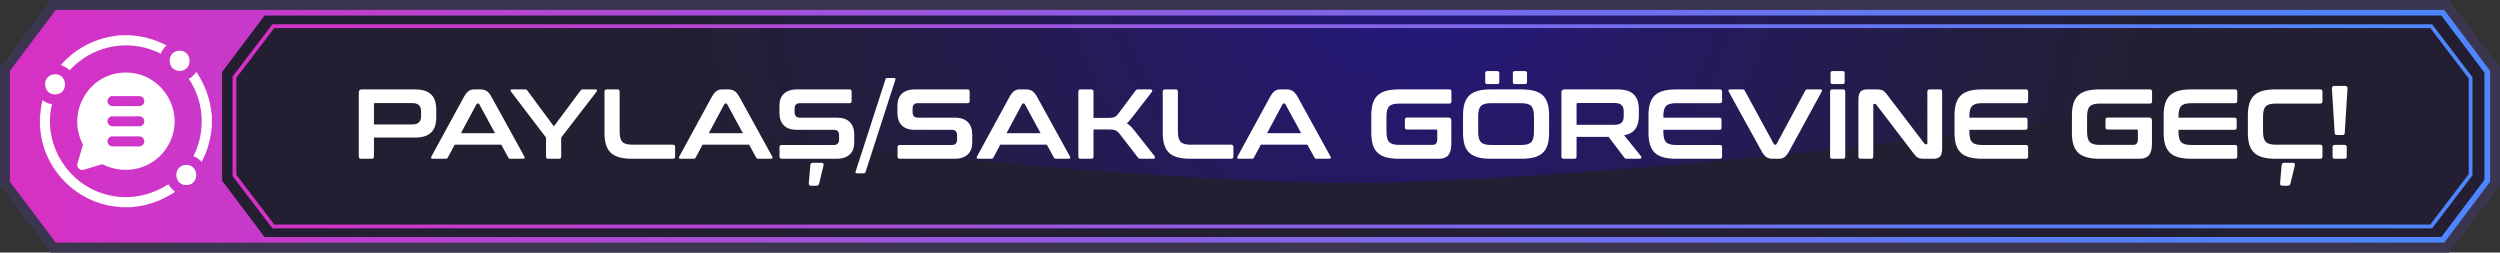 <?xml version="1.0" encoding="UTF-8"?>
<svg id="Layer_2" data-name="Layer 2" xmlns="http://www.w3.org/2000/svg" xmlns:xlink="http://www.w3.org/1999/xlink" viewBox="0 0 504.69 50.98">
  <rect x="0" y="0" width="504.69" height="50.98" fill="#333333" stroke="none"/>
  <defs>
    <style>
      .cls-1 {
        fill: #241e33;
      }

      .cls-2 {
        fill: url(#_ÂÁ_Ï_ÌÌ_È_ËÂÌÚ_2-2);
      }

      .cls-3 {
        fill: url(#_ÂÁ_Ï_ÌÌ_È_ËÂÌÚ_3);
      }

      .cls-4 {
        fill: url(#_ÂÁ_Ï_ÌÌ_È_ËÂÌÚ_2);
      }

      .cls-5 {
        fill: #fff;
      }

      .cls-6 {
        fill: #3c354f;
      }
    </style>
    <radialGradient id="_ÂÁ_Ï_ÌÌ_È_ËÂÌÚ_3" data-name="¡ÂÁ˚ÏˇÌÌ˚È „‡‰ËÂÌÚ 3" cx="17251.04" cy="4905.87" fx="17251.04" fy="4905.87" r="1566.72" gradientTransform="translate(-1438.11 -504.33) scale(.1)" gradientUnits="userSpaceOnUse">
      <stop offset="0" stop-color="#241883"/>
      <stop offset=".35" stop-color="#241a60"/>
      <stop offset=".75" stop-color="#241d3f"/>
      <stop offset=".97" stop-color="#241e33"/>
    </radialGradient>
    <linearGradient id="_ÂÁ_Ï_ÌÌ_È_ËÂÌÚ_2" data-name="¡ÂÁ˚ÏˇÌÌ˚È „‡‰ËÂÌÚ 2" x1="2" y1="25.49" x2="502.69" y2="25.49" gradientUnits="userSpaceOnUse">
      <stop offset="0" stop-color="#d730c4"/>
      <stop offset=".23" stop-color="#b048d4"/>
      <stop offset=".57" stop-color="#7a69eb"/>
      <stop offset=".83" stop-color="#597ef9"/>
      <stop offset=".97" stop-color="#4d86ff"/>
    </linearGradient>
    <linearGradient id="_ÂÁ_Ï_ÌÌ_È_ËÂÌÚ_2-2" data-name="¡ÂÁ˚ÏˇÌÌ˚È „‡‰ËÂÌÚ 2" x1="46.96" y1="25.49" x2="499.14" y2="25.49" xlink:href="#_ÂÁ_Ï_ÌÌ_È_ËÂÌÚ_2"/>
  </defs>
  <g id="Layer_1-2" data-name="Layer 1">
    <g>
      <g>
        <polygon class="cls-6" points="494.42 0 10.26 0 .4 13.1 0 13.63 0 37.35 10.26 50.98 494.42 50.98 504.28 37.88 504.69 37.35 504.69 13.63 494.42 0"/>
        <polygon class="cls-1" points="11.54 48.41 2.57 36.49 2.57 14.49 11.54 2.57 493.14 2.57 502.12 14.49 502.12 36.49 493.14 48.41 11.54 48.41"/>
        <path class="cls-3" d="M56.86,2.57c1.99,19.25,167.42,34.39,216.18,34.39,44.23,0,214.48-15.14,216.46-34.39H56.86Z"/>
        <path class="cls-4" d="M493.43,2H11.26L2,14.3v22.38l9.26,12.3h482.17l9.26-12.3V14.3l-9.26-12.3ZM501.55,36.3l-8.69,11.54H53.4l-8.57-11.38V14.52l8.57-11.38h439.46l8.69,11.54v21.62Z"/>
        <path class="cls-2" d="M54.99,4.9l-8.04,10.55v20.09l8.04,10.55h436l8.14-10.69V15.59l-8.14-10.69H54.99ZM498.38,35.14l-7.76,10.19H55.37l-7.65-10.04V15.7l7.65-10.04h435.25l7.76,10.19v19.29Z"/>
      </g>
      <g>
        <path class="cls-5" d="M35.24,38.61c-.25-.25-.56-.46-.81-.75-.11-.13-.33-.57-.41-.61-.12-.08-.92.49-1.11.59-4.15,2.22-8.79,2.62-13.21.85-6.91-2.77-10.97-10.37-9.2-17.67-.3-.02-.62-.11-.9-.22-.39-.15-.69-.43-1.07-.53-.2,1.01-.34,1.98-.41,3.01,0,.05-.06.09-.06.11-.04.72.03,1.45,0,2.17l.22,1.78c1.22,7.44,7.31,13.35,14.79,14.34.41.05.85.04,1.24.15h2.1c.16,0,.44-.05.64-.07,2.98-.28,5.74-1.38,8.23-2.98.03-.1-.02-.11-.07-.16Z"/>
        <path class="cls-5" d="M12.43,13.17c.57.28,1.16.48,1.58,1,.64-.55,1.22-1.16,1.89-1.69,4.74-3.74,11.17-4.38,16.56-1.63.2-.68.68-1.19,1.15-1.69-2.01-1.02-4.21-1.74-6.47-1.97-.22-.02-.47.06-.64-.07h-2.17c-.77.05-1.68.2-2.45.36-3.7.77-7.04,2.76-9.54,5.57-.02.13.02.08.08.12Z"/>
        <path class="cls-5" d="M42.69,22.82c-.28-2.97-1.38-5.75-2.98-8.23-.1-.03-.11.02-.16.07-.44.45-.81,1.03-1.46,1.22,3.14,4.59,3.49,10.71.95,15.65.68.2,1.19.68,1.69,1.15.23-.58.54-1.12.78-1.7.7-1.73,1.07-3.58,1.26-5.42v-2.1c0-.16-.05-.44-.07-.64Z"/>
        <path class="cls-5" d="M16.83,34.29l3.81-1.14c4.86,2.45,10.74.87,13.39-3.95,3.76-6.85-1.64-15.1-9.37-14.53-7.07.52-11.22,8.27-7.91,14.52l-1.16,4c-.05.71.54,1.23,1.24,1.1ZM22.48,19.41h5.81c1.14.26,1.13,1.74,0,2.01h-5.75c-1.11-.3-1.14-1.66-.06-2.01ZM22.48,23.48h5.81c1.14.26,1.13,1.74,0,2.01h-5.75c-1.11-.3-1.14-1.66-.06-2.01ZM22.48,27.54h5.81c1.14.26,1.13,1.74,0,2.01h-5.75c-1.11-.3-1.14-1.66-.06-2.01Z"/>
        <path class="cls-5" d="M36.49,14.3c2.64-.27,2.23-4.4-.52-4.04-2.57.34-2.16,4.32.52,4.04Z"/>
        <path class="cls-5" d="M11.35,19.05c2.64-.27,2.23-4.4-.52-4.04-2.57.34-2.16,4.32.52,4.04Z"/>
        <path class="cls-5" d="M37.32,33.31c-2.57.34-2.16,4.32.52,4.04,2.64-.27,2.23-4.4-.52-4.04Z"/>
      </g>
      <g>
        <path class="cls-5" d="M83.77,18.05c3.06,0,4.3,1.42,4.3,4.12v1.48c0,2.7-1.24,4.12-4.3,4.12h-8.28v3.84c0,.3-.14.44-.44.44h-2.16c-.3,0-.46-.14-.46-.44v-12.96c0-.4.2-.6.6-.6h10.74ZM75.49,25.13h7.66c1.36,0,1.86-.58,1.86-1.78v-.76c0-1.2-.5-1.78-1.86-1.78h-7.4c-.18,0-.26.06-.26.24v4.08Z"/>
        <path class="cls-5" d="M96.93,18.05c1.02,0,1.64.32,2.3,1.52l6.62,12.02c.14.26.08.46-.24.46h-2.54c-.26,0-.36-.06-.46-.26l-1.42-2.58h-9.4l-1.38,2.58c-.1.2-.22.26-.46.26h-2.6c-.34,0-.4-.2-.26-.46l6.56-12.02c.66-1.2,1.26-1.52,2.1-1.52h1.18ZM93.05,26.89h6.88l-3.18-5.86c-.06-.1-.12-.14-.22-.14h-.12c-.1,0-.16.04-.22.14l-3.14,5.86Z"/>
        <path class="cls-5" d="M105.99,18.05c.24,0,.36.06.48.24l5.34,7.22,5.38-7.22c.12-.18.24-.24.48-.24h2.62c.22,0,.32.22.18.4l-7.18,9.32v3.84c0,.3-.14.44-.44.44h-2.16c-.3,0-.46-.14-.46-.44v-3.84l-7.1-9.32c-.14-.18-.06-.4.18-.4h2.68Z"/>
        <path class="cls-5" d="M124.65,18.05c.3,0,.44.14.44.44v7.98c0,2.12.6,2.74,2.66,2.74h8.1c.3,0,.44.14.44.44v1.96c0,.3-.14.44-.44.44h-8.22c-4.04,0-5.6-1.44-5.6-5.28v-8.28c0-.3.16-.44.46-.44h2.16Z"/>
        <path class="cls-5" d="M146.97,18.05c1.02,0,1.64.32,2.3,1.52l6.62,12.02c.14.26.08.46-.24.46h-2.54c-.26,0-.36-.06-.46-.26l-1.42-2.58h-9.4l-1.38,2.58c-.1.2-.22.26-.46.26h-2.6c-.34,0-.4-.2-.26-.46l6.56-12.02c.66-1.2,1.26-1.52,2.1-1.52h1.18ZM143.09,26.89h6.88l-3.18-5.86c-.06-.1-.12-.14-.22-.14h-.12c-.1,0-.16.04-.22.14l-3.14,5.86Z"/>
        <path class="cls-5" d="M171.49,18.05c.3,0,.44.14.44.44v1.9c0,.3-.14.44-.44.44h-10.02c-.76,0-1.06.42-1.06,1.12v.68c0,.74.34,1.12,1.04,1.12h7.5c2.3,0,3.5,1.24,3.5,3.44v1.6c0,1.94-1.12,3.26-3.54,3.26h-11.08c-.3,0-.46-.14-.46-.44v-1.9c0-.3.16-.44.46-.44h10.5c.76,0,1.06-.42,1.06-1.12v-.82c0-.74-.34-1.12-1.04-1.12h-7.5c-2.3,0-3.5-1.24-3.5-3.44v-1.46c0-1.94,1.12-3.26,3.54-3.26h10.6ZM165.87,32.87c.32,0,.46.18.38.52l-.88,3.64c-.08.3-.22.46-.5.46h-1.14c-.32,0-.48-.18-.46-.46l.32-3.7c.02-.3.2-.46.48-.46h1.8Z"/>
        <path class="cls-5" d="M180.51,15.75c.22,0,.32.14.24.36l-6,18.56c-.08.22-.12.32-.38.32h-1.4c-.22,0-.32-.12-.24-.36l6-18.54c.08-.24.12-.34.38-.34h1.4Z"/>
        <path class="cls-5" d="M195.31,18.05c.3,0,.44.14.44.44v1.9c0,.3-.14.44-.44.44h-10.02c-.76,0-1.06.42-1.06,1.12v.68c0,.74.34,1.12,1.04,1.12h7.5c2.3,0,3.5,1.24,3.5,3.44v1.6c0,1.94-1.12,3.26-3.54,3.26h-11.08c-.3,0-.46-.14-.46-.44v-1.9c0-.3.16-.44.46-.44h10.5c.76,0,1.06-.42,1.06-1.12v-.82c0-.74-.34-1.12-1.04-1.12h-7.5c-2.3,0-3.5-1.24-3.5-3.44v-1.46c0-1.94,1.12-3.26,3.54-3.26h10.6Z"/>
        <path class="cls-5" d="M207.07,18.05c1.02,0,1.64.32,2.3,1.52l6.62,12.02c.14.26.08.46-.24.46h-2.54c-.26,0-.36-.06-.46-.26l-1.42-2.58h-9.4l-1.38,2.58c-.1.2-.22.26-.46.26h-2.6c-.34,0-.4-.2-.26-.46l6.56-12.02c.66-1.2,1.26-1.52,2.1-1.52h1.18ZM203.19,26.89h6.88l-3.18-5.86c-.06-.1-.12-.14-.22-.14h-.12c-.1,0-.16.04-.22.14l-3.14,5.86Z"/>
        <path class="cls-5" d="M220.31,18.05c.3,0,.44.14.44.44v5.32h2.82c1.26,0,1.64-.14,2.22-.9l3.44-4.6c.14-.18.22-.26.58-.26h2.48c.34,0,.4.3.26.48l-3.88,5.02c-.46.6-.82,1.02-1.2,1.34.54.34,1.02.8,1.52,1.44l4.1,5.2c.1.14.14.52-.26.52h-2.56c-.34,0-.42-.08-.56-.26l-3.68-4.76c-.54-.7-1-.9-2.24-.9h-3.04v5.48c0,.3-.14.44-.44.44h-2.16c-.3,0-.46-.14-.46-.44v-13.12c0-.3.16-.44.46-.44h2.16Z"/>
        <path class="cls-5" d="M237.35,18.05c.3,0,.44.14.44.44v7.98c0,2.12.6,2.74,2.66,2.74h8.1c.3,0,.44.14.44.44v1.96c0,.3-.14.44-.44.44h-8.22c-4.04,0-5.6-1.44-5.6-5.28v-8.28c0-.3.16-.44.46-.44h2.16Z"/>
        <path class="cls-5" d="M259.67,18.05c1.02,0,1.64.32,2.3,1.52l6.62,12.02c.14.26.08.46-.24.46h-2.54c-.26,0-.36-.06-.46-.26l-1.42-2.58h-9.4l-1.38,2.58c-.1.2-.22.26-.46.26h-2.6c-.34,0-.4-.2-.26-.46l6.56-12.02c.66-1.2,1.26-1.52,2.1-1.52h1.18ZM255.79,26.89h6.88l-3.18-5.86c-.06-.1-.12-.14-.22-.14h-.12c-.1,0-.16.04-.22.14l-3.14,5.86Z"/>
        <path class="cls-5" d="M292.57,18.05c.3,0,.44.14.44.44v1.96c0,.3-.14.46-.44.46h-10.02c-2.06,0-2.66.6-2.66,2.72v2.88c0,2.12.6,2.74,2.66,2.74h6.6c.7,0,1-.32,1-1.22v-1.62c0-.18-.06-.26-.24-.26h-5.86c-.28,0-.44-.16-.44-.46v-1.5c0-.3.16-.46.44-.46h8.34c.4,0,.6.2.6.6v4.66c0,2.24-.88,3.06-2.48,3.06h-8.08c-4.04,0-5.6-1.44-5.6-5.28v-3.44c0-3.84,1.56-5.28,5.6-5.28h10.14Z"/>
        <path class="cls-5" d="M307.13,18.05c4.06,0,5.6,1.44,5.6,5.28v3.44c0,3.84-1.54,5.28-5.6,5.28h-6.18c-4.04,0-5.6-1.44-5.6-5.28v-3.44c0-3.84,1.56-5.28,5.6-5.28h6.18ZM298.41,26.55c0,2.1.6,2.72,2.66,2.72h5.94c2.06,0,2.66-.62,2.66-2.72v-3c0-2.1-.6-2.72-2.66-2.72h-5.94c-2.06,0-2.66.62-2.66,2.72v3ZM302.23,14.35c.3,0,.44.12.44.36v1.9c0,.24-.14.36-.44.36h-1.96c-.3,0-.44-.12-.44-.36v-1.9c0-.24.14-.36.44-.36h1.96ZM307.81,14.35c.3,0,.46.12.46.36v1.9c0,.24-.16.36-.46.36h-1.96c-.3,0-.44-.12-.44-.36v-1.9c0-.24.14-.36.44-.36h1.96Z"/>
        <path class="cls-5" d="M326.55,18.05c3.06,0,4.3,1.42,4.3,4.12v1.14c0,2.28-.88,3.62-2.98,4l3.42,4.24c.12.14.1.5-.26.5h-2.58c-.34,0-.44-.08-.56-.26l-3.16-4.16h-6.46v3.98c0,.3-.14.44-.44.44h-2.16c-.3,0-.46-.14-.46-.44v-12.96c0-.4.2-.6.6-.6h10.74ZM318.27,25.19h7.66c1.36,0,1.86-.58,1.86-1.78v-.84c0-1.2-.5-1.78-1.86-1.78h-7.4c-.18,0-.26.08-.26.24v4.16Z"/>
        <path class="cls-5" d="M347.19,18.05c.3,0,.46.14.46.44v1.9c0,.3-.16.44-.46.44h-8.74c-2.08,0-2.66.62-2.66,2.72v.2h11.3c.3,0,.44.14.44.44v1.58c0,.3-.14.44-.44.44h-11.3v.34c0,2.1.58,2.72,2.66,2.72h8.74c.3,0,.46.14.46.44v1.9c0,.3-.16.44-.46.44h-8.8c-4.04,0-5.6-1.44-5.6-5.28v-3.44c0-3.84,1.56-5.28,5.6-5.28h8.8Z"/>
        <path class="cls-5" d="M351.77,18.05c.26,0,.36.08.46.26l5.86,10.76c.06.12.12.14.24.14h.1c.1,0,.16-.02.22-.14l5.78-10.76c.1-.2.22-.26.46-.26h2.62c.32,0,.38.2.24.46l-6.56,12.02c-.66,1.22-1.26,1.52-2.1,1.52h-1.16c-1.04,0-1.62-.3-2.3-1.52l-6.64-12.02c-.14-.26-.08-.46.26-.46h2.52Z"/>
        <path class="cls-5" d="M372.07,18.05c.3,0,.44.14.44.44v13.12c0,.3-.14.44-.44.44h-2.16c-.3,0-.46-.14-.46-.44v-13.12c0-.3.16-.44.46-.44h2.16ZM371.95,14.35c.3,0,.44.12.44.36v1.9c0,.24-.14.36-.44.36h-1.96c-.3,0-.44-.12-.44-.36v-1.9c0-.24.14-.36.44-.36h1.96Z"/>
        <path class="cls-5" d="M378.73,18.05c1.28,0,1.56.16,2.32,1.18l7.44,9.76c.06.1.14.14.26.14h.18c.1,0,.16-.06.16-.2v-10.44c0-.3.14-.44.44-.44h2.1c.3,0,.44.14.44.44v11.48c0,1.62-.58,2.08-1.8,2.08h-1.72c-1.22,0-1.52-.12-2.32-1.18l-7.46-9.76c-.08-.1-.14-.14-.26-.14h-.18c-.12,0-.16.06-.16.2v10.44c0,.3-.14.44-.44.44h-2.1c-.3,0-.46-.14-.46-.44v-11.48c0-1.62.58-2.08,1.8-2.08h1.76Z"/>
        <path class="cls-5" d="M408.97,18.05c.3,0,.46.14.46.44v1.9c0,.3-.16.44-.46.44h-8.74c-2.08,0-2.66.62-2.66,2.72v.2h11.3c.3,0,.44.14.44.44v1.58c0,.3-.14.44-.44.44h-11.3v.34c0,2.1.58,2.72,2.66,2.72h8.74c.3,0,.46.14.46.44v1.9c0,.3-.16.44-.46.44h-8.8c-4.04,0-5.6-1.44-5.6-5.28v-3.44c0-3.84,1.56-5.28,5.6-5.28h8.8Z"/>
        <path class="cls-5" d="M434.01,18.05c.3,0,.44.14.44.44v1.96c0,.3-.14.46-.44.46h-10.02c-2.06,0-2.66.6-2.66,2.72v2.88c0,2.12.6,2.74,2.66,2.74h6.6c.7,0,1-.32,1-1.22v-1.62c0-.18-.06-.26-.24-.26h-5.86c-.28,0-.44-.16-.44-.46v-1.5c0-.3.16-.46.44-.46h8.34c.4,0,.6.2.6.6v4.66c0,2.24-.88,3.06-2.48,3.06h-8.08c-4.04,0-5.6-1.44-5.6-5.28v-3.44c0-3.84,1.56-5.28,5.6-5.28h10.14Z"/>
        <path class="cls-5" d="M451.19,18.05c.3,0,.46.14.46.44v1.9c0,.3-.16.44-.46.44h-8.74c-2.08,0-2.66.62-2.66,2.72v.2h11.3c.3,0,.44.14.44.44v1.58c0,.3-.14.44-.44.44h-11.3v.34c0,2.1.58,2.72,2.66,2.72h8.74c.3,0,.46.14.46.44v1.9c0,.3-.16.44-.46.44h-8.8c-4.04,0-5.6-1.44-5.6-5.28v-3.44c0-3.84,1.56-5.28,5.6-5.28h8.8Z"/>
        <path class="cls-5" d="M468.41,18.05c.3,0,.44.14.44.44v1.96c0,.3-.14.46-.44.46h-8.9c-2.06,0-2.66.6-2.66,2.72v2.84c0,2.12.6,2.74,2.66,2.74h8.9c.3,0,.44.14.44.44v1.96c0,.3-.14.44-.44.44h-9.02c-4.04,0-5.6-1.44-5.6-5.28v-3.44c0-3.84,1.56-5.28,5.6-5.28h9.02ZM462.89,32.87c.32,0,.46.18.38.52l-.88,3.64c-.08.3-.22.46-.5.46h-1.14c-.32,0-.48-.18-.46-.46l.32-3.7c.02-.3.2-.46.48-.46h1.8Z"/>
        <path class="cls-5" d="M473.45,17.35c.3,0,.46.16.46.46l-.56,9c-.02.3-.14.44-.44.44h-1.16c-.3,0-.42-.14-.44-.44l-.56-9c0-.3.16-.46.46-.46h2.24ZM473.31,29.25c.3,0,.44.14.44.44v1.92c0,.3-.14.44-.44.44h-1.96c-.3,0-.46-.14-.46-.44v-1.92c0-.3.16-.44.46-.44h1.96Z"/>
      </g>
    </g>
  </g>
</svg>